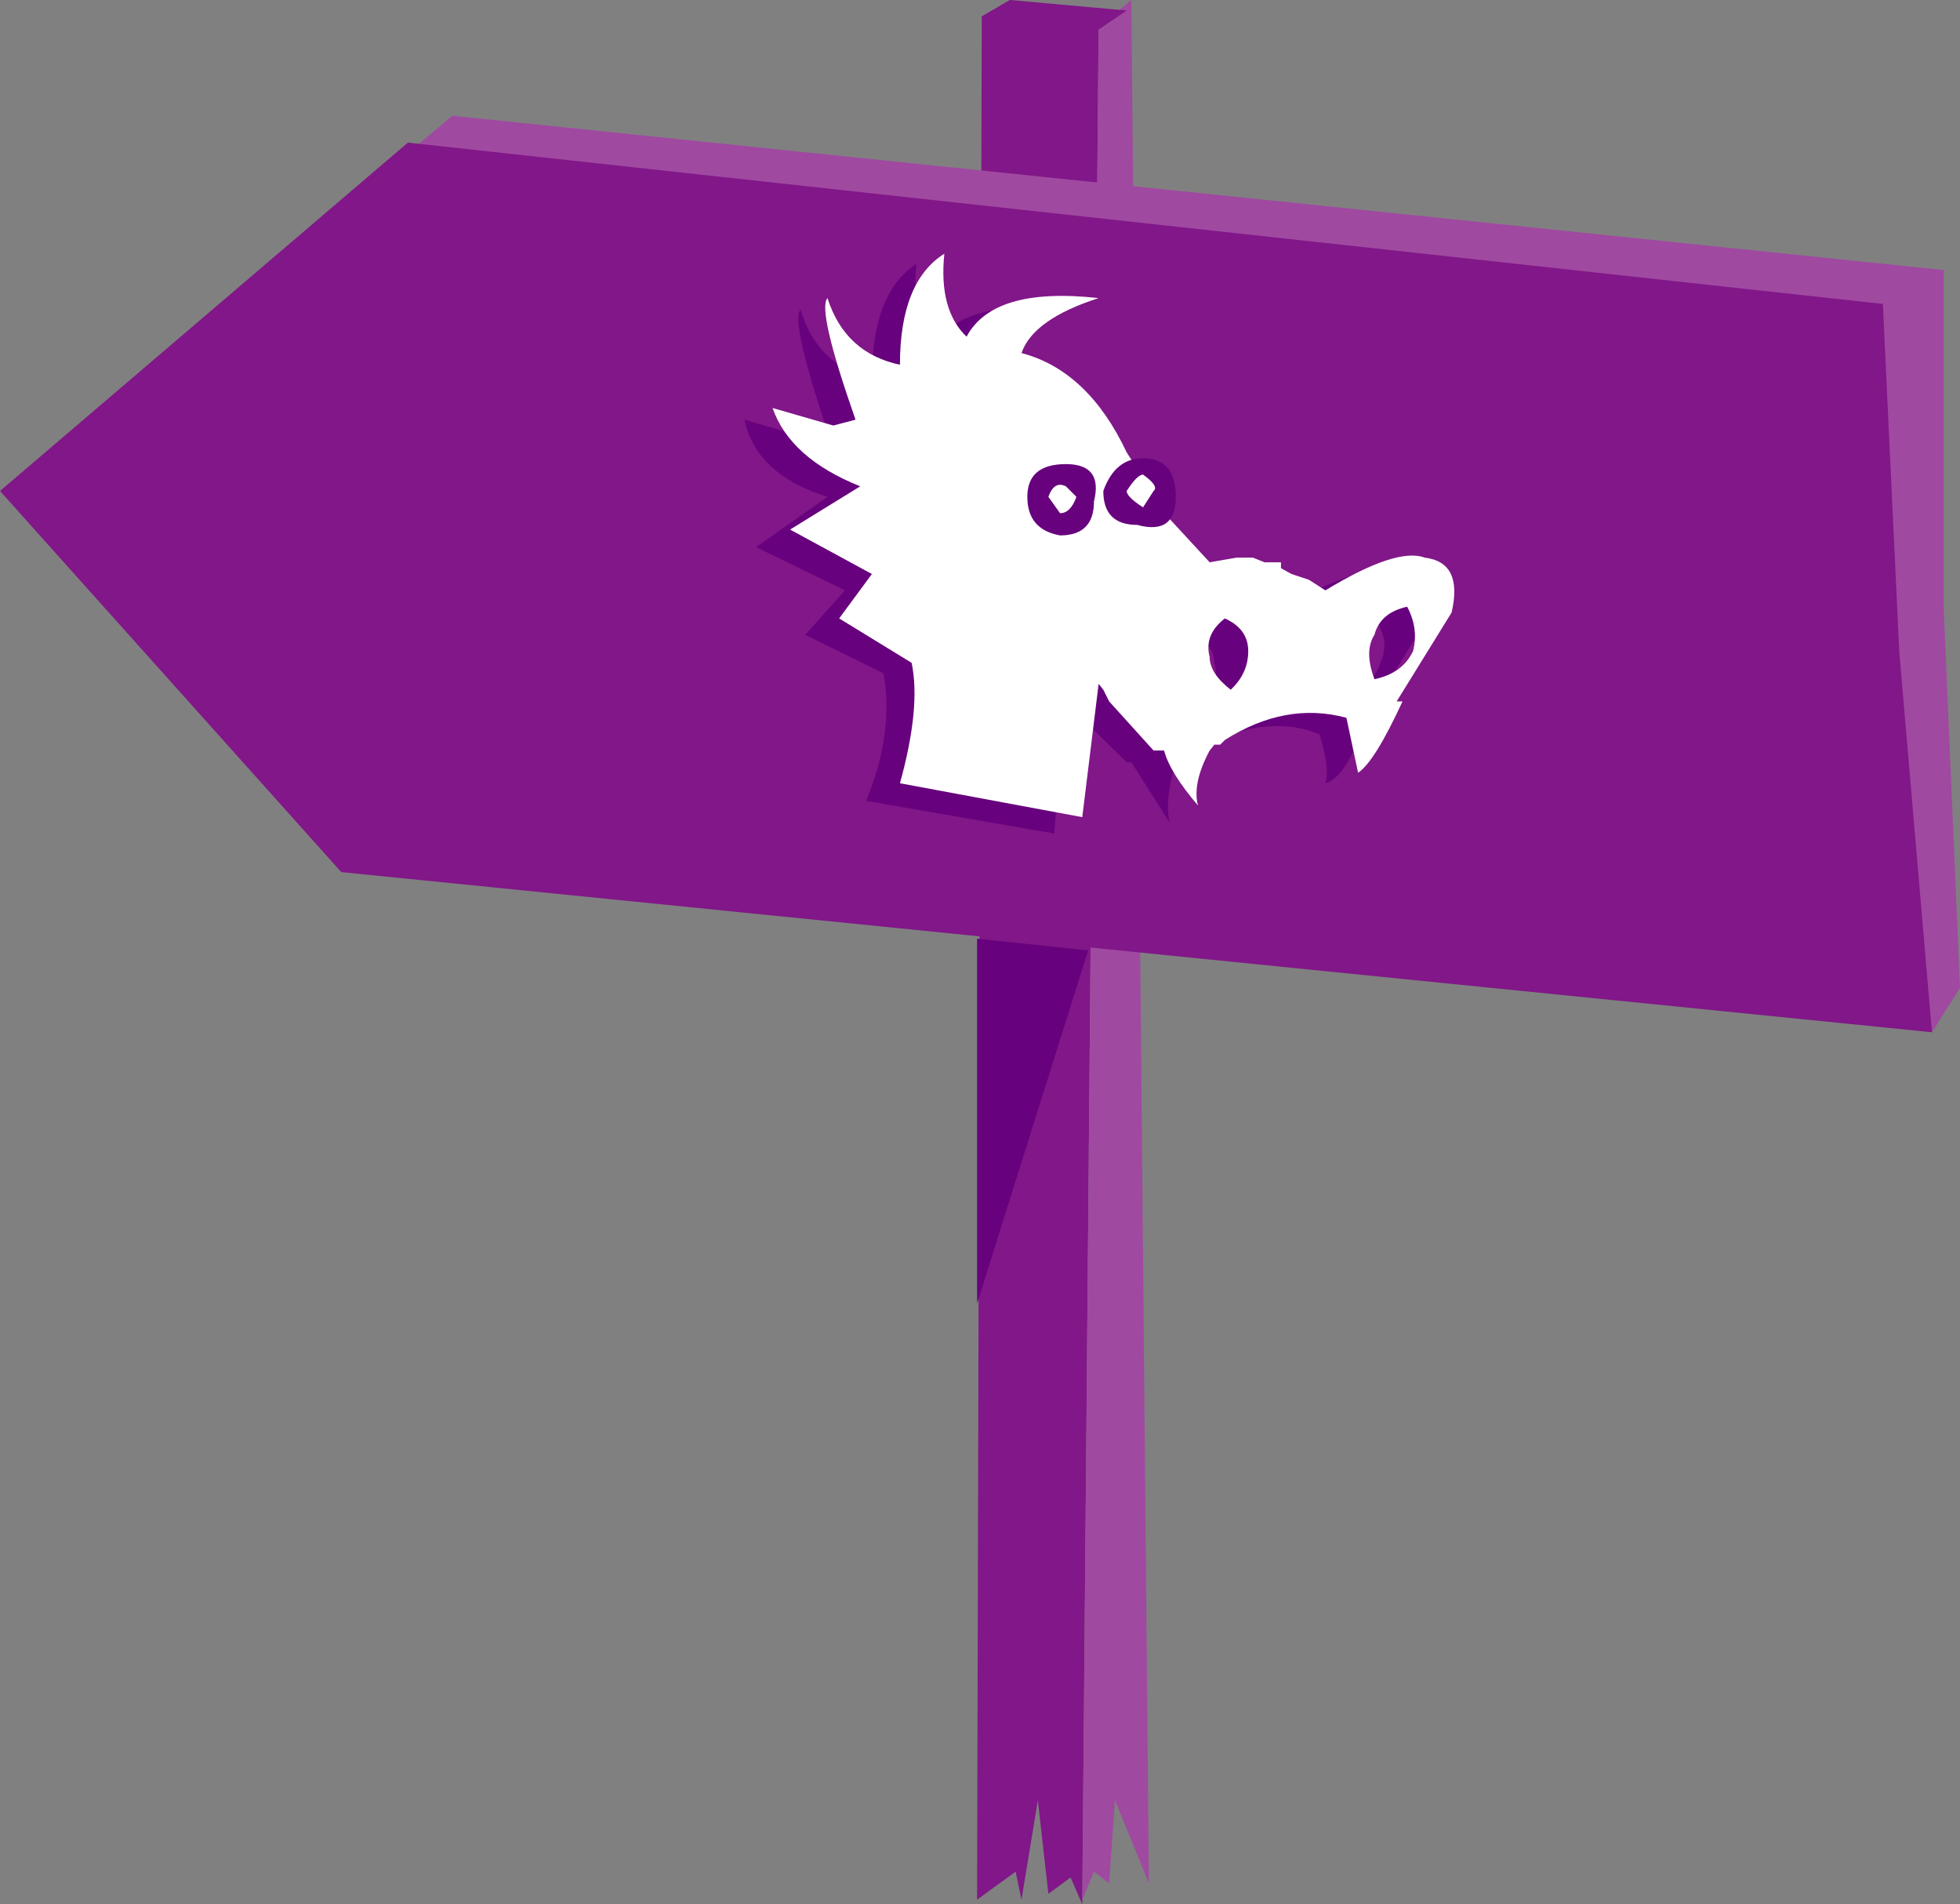 <?xml version="1.0" encoding="UTF-8" standalone="no"?>
<svg xmlns:xlink="http://www.w3.org/1999/xlink" height="81.45px" width="83.85px" xmlns="http://www.w3.org/2000/svg">
  <rect width="100%" height="100%" fill="#808080" stroke="none"/>
  <g transform="matrix(1.0, 0.0, 0.0, 1.0, 0.0, 0.0)">
    <path d="M42.0 0.7 L47.0 1.15 46.3 81.45 45.8 80.3 44.85 81.0 44.4 77.0 43.7 81.25 43.45 80.05 41.8 81.25 42.0 0.7" fill="#811788" fill-rule="evenodd" stroke="none"/>
    <path d="M48.4 0.0 L49.15 80.55 47.7 77.0 47.45 80.55 46.8 80.05 46.3 81.25 47.0 1.15 48.4 0.0" fill="#a049a1" fill-rule="evenodd" stroke="none"/>
    <path d="M83.15 11.55 L83.15 25.95 83.85 42.25 82.65 44.15 15.8 35.45 1.65 19.85 19.35 4.95 83.15 11.55" fill="#a049a1" fill-rule="evenodd" stroke="none"/>
    <path d="M80.55 13.0 L81.25 27.85 82.65 44.15 14.6 37.3 0.0 21.0 17.45 6.1 80.55 13.0" fill="#811788" fill-rule="evenodd" stroke="none"/>
    <path d="M57.6 29.5 Q58.8 29.25 59.05 28.35 59.5 27.4 58.8 26.45 57.85 26.65 57.4 27.65 56.9 28.55 57.6 29.5 M51.0 26.9 Q50.3 27.65 50.3 28.55 50.55 29.5 51.5 30.0 52.2 29.25 51.95 28.35 51.95 27.65 51.0 26.9 M59.75 24.3 Q61.4 24.55 60.95 26.65 L58.6 30.45 Q57.6 33.3 56.7 33.5 56.9 32.85 56.45 31.4 54.1 30.45 51.0 32.1 L51.0 32.35 50.8 32.35 50.55 32.6 50.3 32.6 Q49.8 34.25 50.05 35.2 L48.4 32.6 48.2 32.6 45.8 30.25 45.6 29.75 45.1 35.65 37.05 34.25 Q38.25 31.4 37.8 28.8 L34.45 27.15 36.15 25.25 32.35 23.4 35.4 21.25 Q32.35 20.3 31.85 17.95 L34.25 18.65 35.4 18.45 Q33.8 13.65 34.25 13.25 34.95 15.6 37.3 16.25 37.3 12.5 39.2 11.3 39.0 13.65 39.9 14.85 41.1 12.75 45.6 13.25 42.75 14.4 42.25 15.85 44.85 16.25 47.0 19.85 L47.2 20.55 47.2 20.8 47.7 21.25 47.7 21.45 47.95 21.95 48.2 21.95 48.4 22.65 50.55 24.55 51.5 24.55 Q51.75 24.3 52.2 24.55 L52.65 24.55 54.1 25.05 54.55 25.25 54.8 25.5 55.25 25.75 Q58.6 24.05 59.75 24.3" fill="#67017d" fill-rule="evenodd" stroke="none"/>
    <path d="M51.75 28.1 Q51.75 28.8 52.65 29.5 53.4 28.8 53.4 27.85 53.4 26.9 52.4 26.45 51.5 27.15 51.75 28.1 M60.95 23.85 Q62.6 24.05 62.1 26.2 L59.75 30.0 60.0 30.0 Q58.8 32.6 58.1 33.05 L57.6 30.7 Q55.0 30.0 52.4 31.65 L52.2 31.85 51.95 31.85 51.75 32.1 Q51.0 33.5 51.25 34.45 50.05 33.05 49.8 32.1 L49.35 32.1 47.45 30.0 47.2 29.5 47.0 29.25 46.3 34.95 38.5 33.5 Q39.4 30.25 39.0 28.35 L35.9 26.45 37.3 24.55 33.8 22.65 36.8 20.8 Q33.8 19.6 33.05 17.45 L35.65 18.2 36.6 17.95 Q34.95 13.25 35.4 12.75 36.15 15.1 38.5 15.6 38.5 12.05 40.4 10.85 40.15 13.25 41.35 14.4 42.5 12.25 47.0 12.75 44.2 13.65 43.7 15.1 46.55 15.85 48.2 19.35 L48.65 20.05 48.65 20.3 48.9 20.8 49.15 20.8 49.35 21.45 51.75 24.05 52.9 23.85 53.6 23.85 54.1 24.05 54.8 24.05 54.8 24.3 55.25 24.55 56.0 24.8 56.7 25.25 Q59.75 23.4 60.95 23.85 M60.45 27.85 Q60.7 26.9 60.2 25.95 59.05 26.2 58.8 27.15 58.35 27.85 58.8 29.05 60.0 28.8 60.45 27.85" fill="#ffffff" fill-rule="evenodd" stroke="none"/>
    <path d="M46.8 21.45 Q46.8 22.9 45.35 22.9 43.95 22.65 43.95 21.25 43.95 19.85 45.6 19.85 47.2 19.85 46.8 21.45" fill="#67017d" fill-rule="evenodd" stroke="none"/>
    <path d="M50.3 21.25 Q50.3 22.9 48.65 22.45 47.2 22.45 47.2 21.0 47.7 19.6 48.9 19.6 50.3 19.6 50.3 21.25" fill="#67017d" fill-rule="evenodd" stroke="none"/>
    <path d="M46.05 21.25 Q45.8 21.95 45.35 21.95 L44.85 21.25 Q45.1 20.55 45.6 20.8 L46.05 21.25" fill="#ffffff" fill-rule="evenodd" stroke="none"/>
    <path d="M49.35 21.0 L48.9 21.7 Q48.2 21.25 48.2 21.0 48.65 20.3 48.9 20.3 49.6 20.8 49.35 21.0" fill="#ffffff" fill-rule="evenodd" stroke="none"/>
    <path d="M42.0 0.7 L43.2 0.0 48.2 0.45 46.8 1.4 42.0 0.7" fill="#811788" fill-rule="evenodd" stroke="none"/>
    <path d="M46.55 40.65 L41.8 55.75 41.8 40.15 46.55 40.65" fill="#67017d" fill-rule="evenodd" stroke="none"/>
  </g>
</svg>
